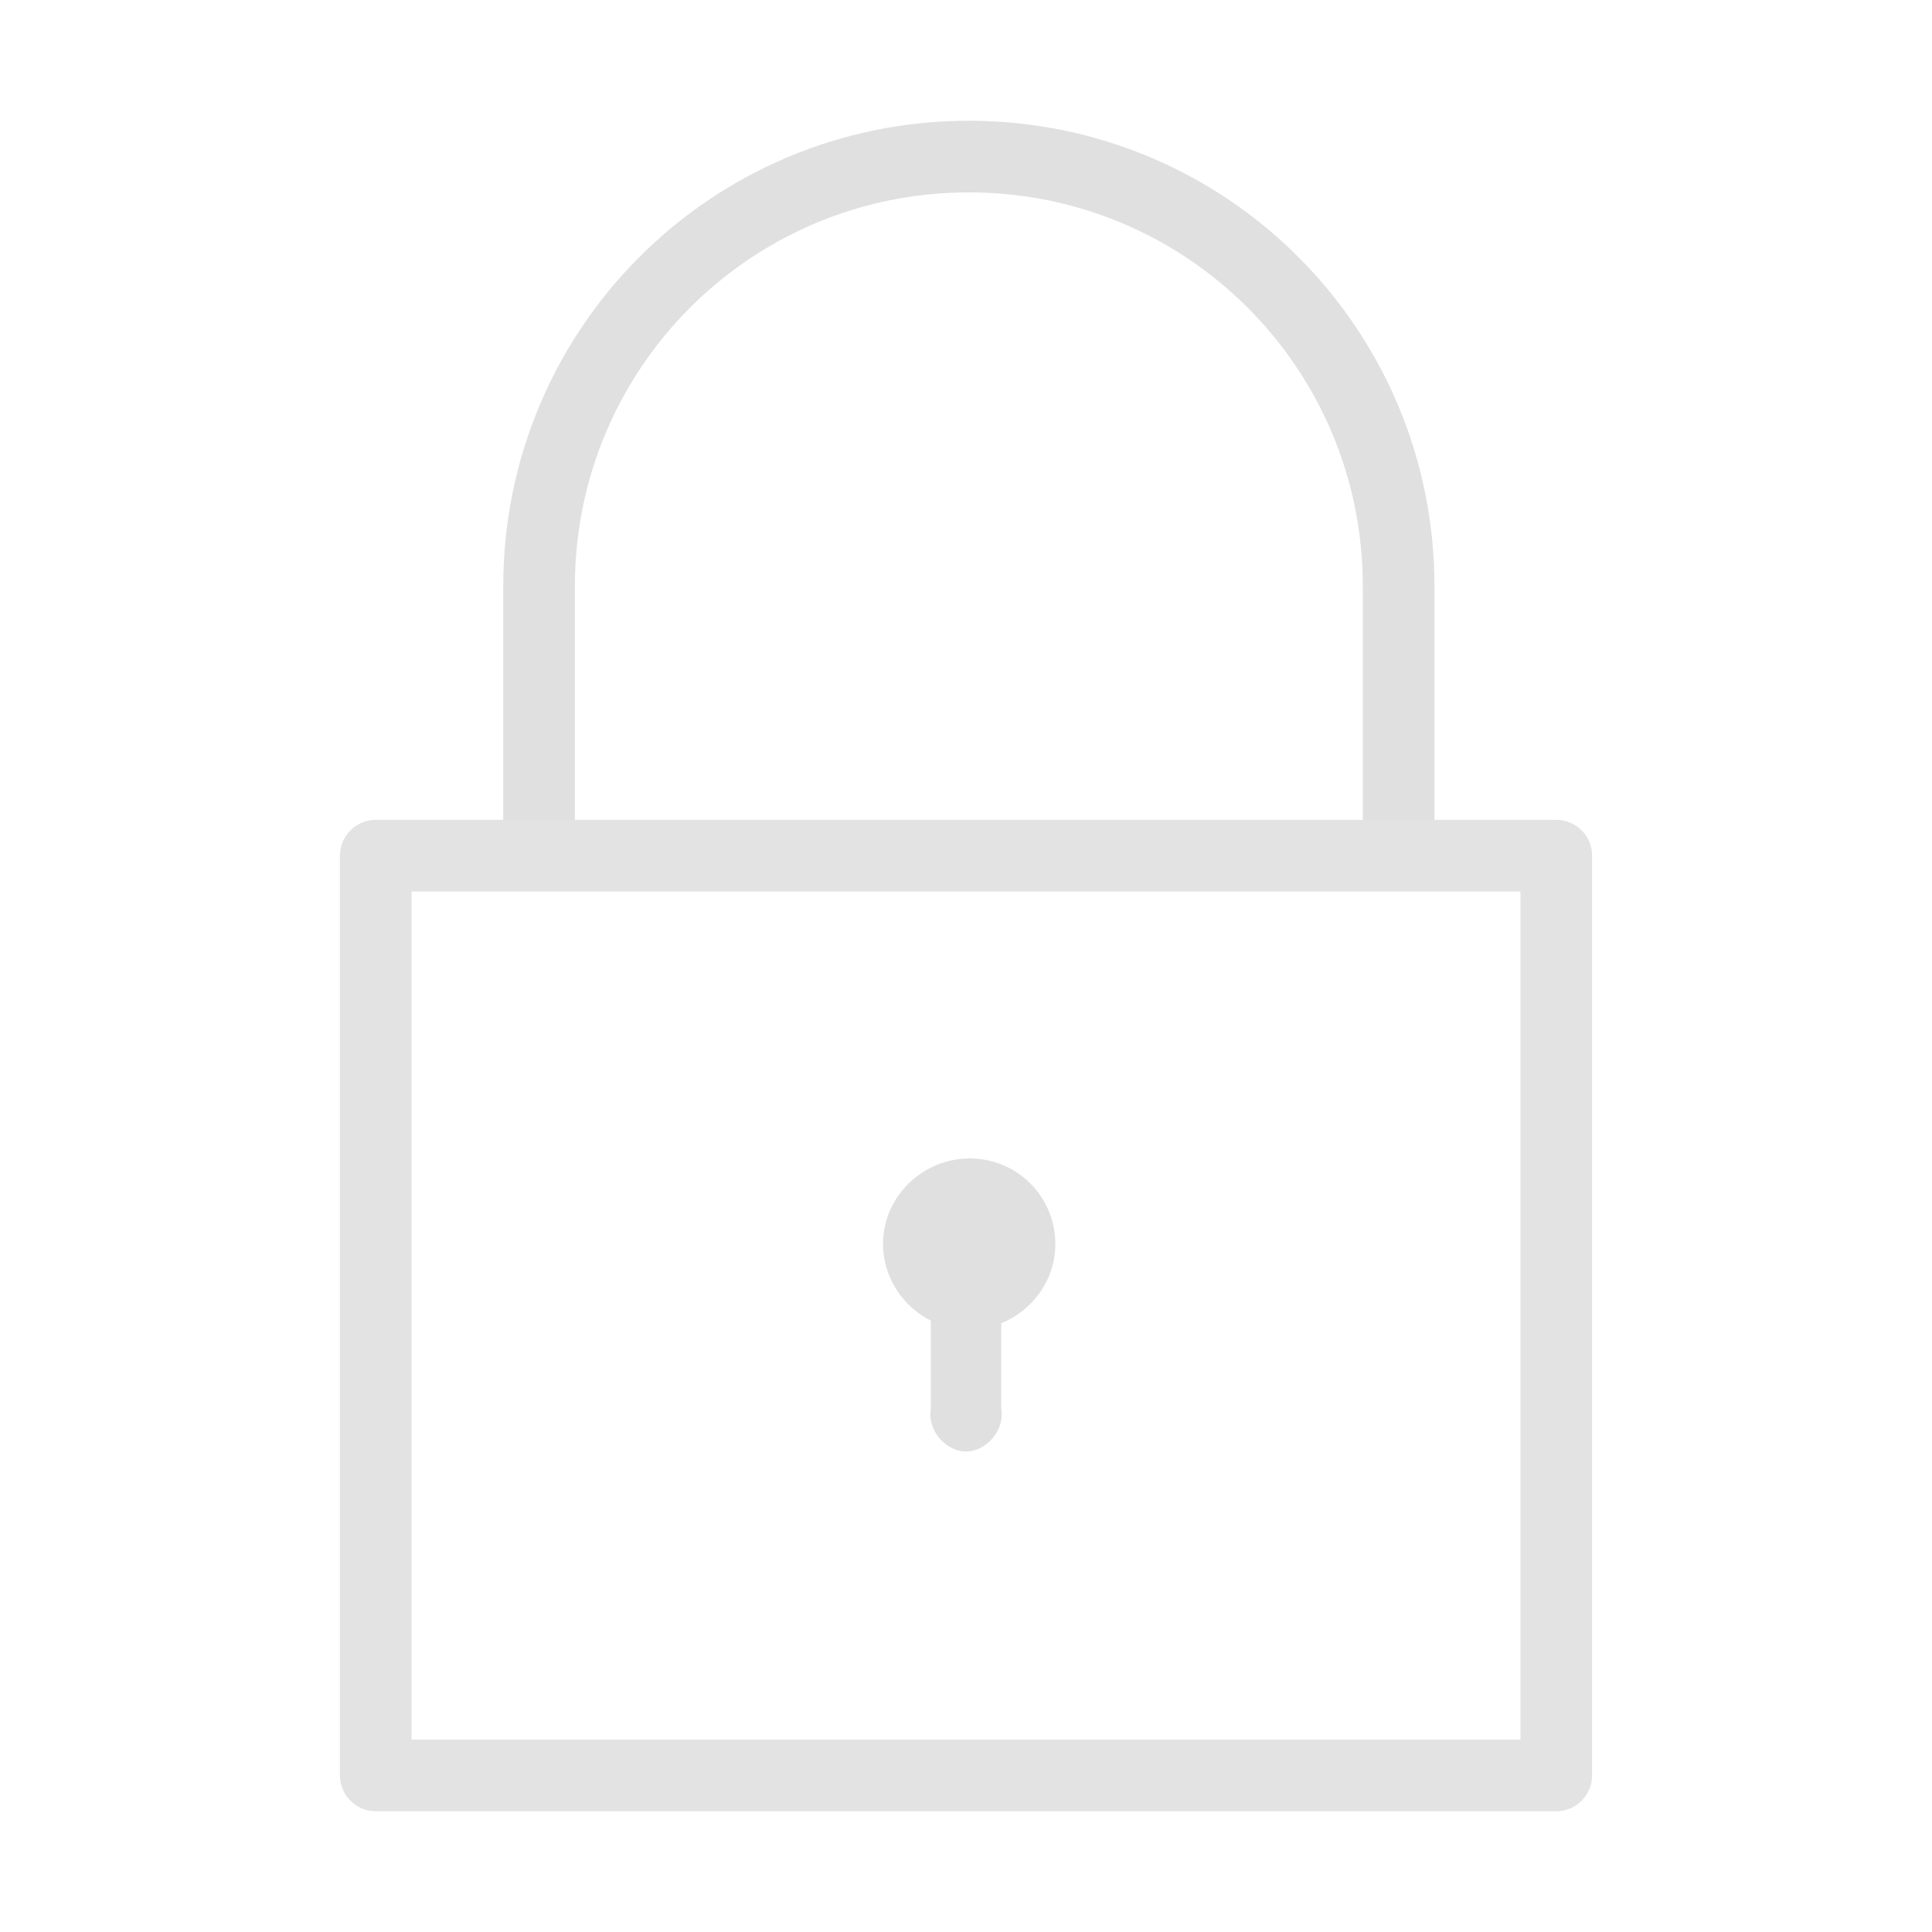 <!-- Created with Inkscape (http://www.inkscape.org/) -->
<svg xmlns:rdf="http://www.w3.org/1999/02/22-rdf-syntax-ns#" xmlns="http://www.w3.org/2000/svg" height="48px" width="48px" version="1.1" xmlns:cc="http://creativecommons.org/ns#" xmlns:dc="http://purl.org/dc/elements/1.1/">
 <path stroke-linejoin="round" d="M13.393,21.117v-6.549c0-5.909,4.769-10.678,10.678-10.678s10.678,4.769,10.678,10.678v6.549" stroke="#e0e0e0" stroke-linecap="round" stroke-miterlimit="10" stroke-width="1.78" fill="none"/>
 <rect stroke-linejoin="round" height="22.851" width="29.329" stroke="#e3e3e3" stroke-linecap="round" stroke-miterlimit="10" y="21.259" x="9.336" stroke-width="1.78" fill="none"/>
 <path style="direction:ltr;baseline-shift:baseline;block-progression:tb;text-indent:0;color:#000000;enable-background:accumulate;text-transform:none;text-align:start;" d="m24.094,28.781c-1.175,0-2.156,0.95-2.156,2.125,0,0.829,0.493,1.553,1.188,1.906v2.188c-0.095,0.512,0.355,1.062,0.875,1.062s0.97-0.551,0.875-1.062v-2.125c0.781-0.318,1.344-1.076,1.344-1.969,0-1.175-0.95-2.125-2.125-2.125z" fill="#e0e0e0"/>
</svg>
